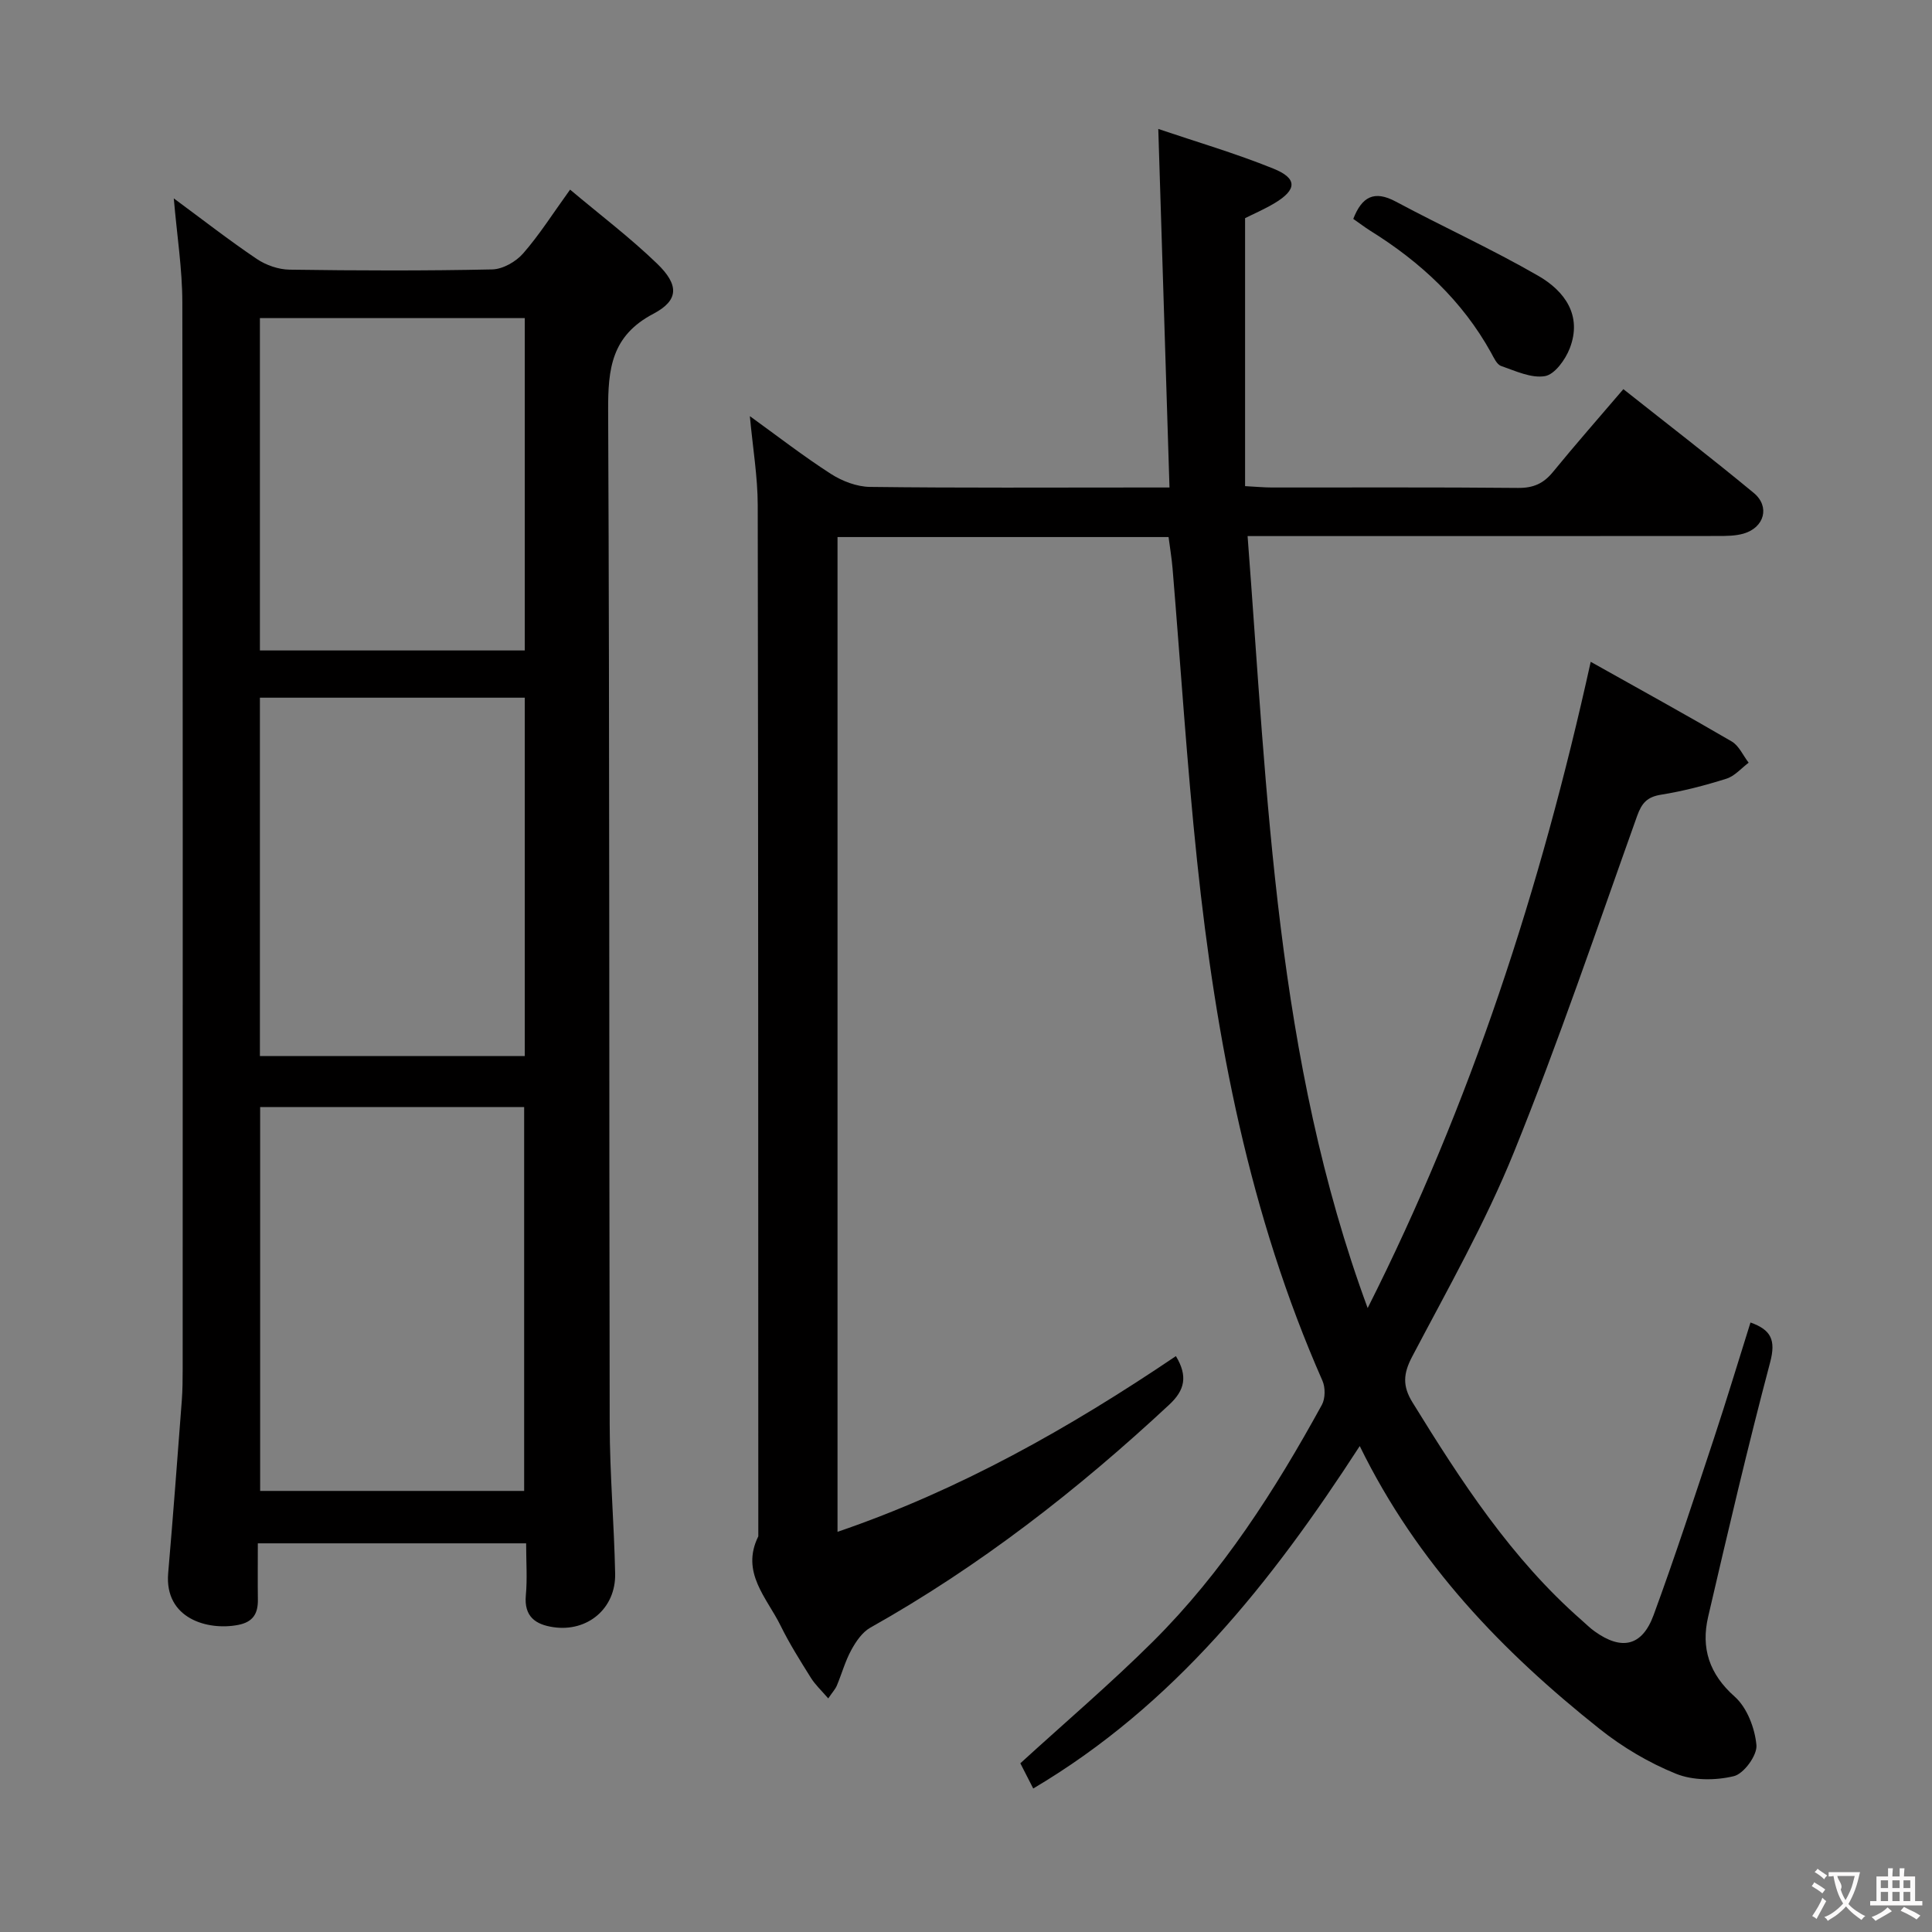 <svg enable-background="new 0 0 400 400" viewBox="0 0 400 400" xmlns="http://www.w3.org/2000/svg"><rect x="0" y="0" width="400" height="400" fill="#808080" stroke="none"/><g fill="#010000"><path d="m243.46 280.77c2.5 4.16 1.85 7.05-1.39 10.06-18.95 17.65-39.25 33.45-61.88 46.16-1.67.94-2.99 2.88-3.95 4.65-1.26 2.31-1.96 4.91-2.99 7.36-.31.73-.89 1.34-1.77 2.64-1.39-1.62-2.69-2.82-3.59-4.26-2.2-3.52-4.43-7.05-6.26-10.77-2.85-5.81-8.34-11.05-4.63-18.53-.02-71.16 0-142.31-.12-213.47-.01-5.92-1.02-11.84-1.63-18.45 5.78 4.17 11.11 8.31 16.77 11.95 2.35 1.51 5.38 2.67 8.12 2.7 18.66.23 37.33.12 55.99.12h6c-.77-24.7-1.53-49.03-2.32-74.23 7.8 2.64 15.97 5.03 23.83 8.21 5.01 2.02 4.9 4.36.27 7.14-2.12 1.27-4.41 2.25-6.13 3.12v55.48c2.31.12 3.92.28 5.53.28 17 .02 34-.08 50.99.09 3.16.03 5.27-.91 7.22-3.3 4.63-5.66 9.45-11.15 14.58-17.15 9.14 7.24 18.2 14.21 27 21.49 3.4 2.82 2.2 7.15-2.09 8.41-1.71.5-3.61.5-5.42.5-30.33.03-60.66.02-90.99.02-1.81 0-3.63 0-6.3 0 4.14 54.15 5.82 108.24 24.86 159.83 21.34-42.31 35.8-86.78 46.18-133.8 10.18 5.71 19.76 10.98 29.19 16.49 1.51.88 2.35 2.9 3.51 4.4-1.52 1.14-2.89 2.77-4.6 3.31-4.42 1.39-8.95 2.58-13.52 3.31-2.89.46-4.01 1.72-4.97 4.4-8.32 23.28-16.24 46.73-25.51 69.63-5.9 14.57-13.74 28.38-21.08 42.34-1.85 3.52-2 6.07.07 9.43 10.07 16.33 20.47 32.37 35.08 45.16.88.77 1.7 1.6 2.65 2.27 5.57 4 9.82 3.09 12.19-3.35 4.46-12.14 8.47-24.44 12.54-36.72 2.6-7.86 4.98-15.79 7.53-23.88 4.26 1.51 5.29 3.62 4.07 8.24-4.63 17.47-8.75 35.09-12.84 52.7-1.5 6.45.21 11.83 5.51 16.53 2.55 2.27 4.17 6.52 4.49 10.03.19 2.09-2.61 5.94-4.69 6.43-3.79.91-8.43.93-11.98-.51-5.61-2.27-11.04-5.49-15.79-9.27-20.1-15.98-37.75-34.2-49.67-58.57-18.32 28.28-38.43 53.63-67.6 70.9-1.03-2.01-1.91-3.72-2.67-5.22 9.35-8.54 18.73-16.53 27.45-25.2 14.4-14.32 25.26-31.3 34.98-49.01.72-1.32.74-3.59.12-4.99-15.12-34.3-22.06-70.59-25.95-107.55-2.12-20.15-3.4-40.4-5.08-60.6-.18-2.13-.53-4.24-.83-6.53-22.9 0-45.52 0-68.54 0v205.96c25.21-8.61 47.97-21.46 70.06-36.38z"/><path d="m53.38 319.53c0 4.07-.04 7.87.01 11.66.04 2.87-.99 4.63-4.07 5.23-6.3 1.23-15.31-1.29-14.5-10.73 1.03-11.9 1.91-23.82 2.82-35.73.16-2.16.18-4.33.18-6.49.01-73.63.05-147.26-.07-220.89-.01-6.91-1.11-13.82-1.77-21.51 5.98 4.41 11.44 8.67 17.18 12.54 1.91 1.29 4.5 2.19 6.79 2.22 13.99.2 27.99.25 41.97-.05 2.19-.05 4.9-1.6 6.39-3.31 3.36-3.84 6.12-8.22 9.72-13.21 6.18 5.2 12.4 9.91 17.99 15.3 4.57 4.4 4.58 7.6-.74 10.4-8.7 4.57-9.41 11.41-9.37 20.05.32 69.96.18 139.93.32 209.89.02 10.31.92 20.61 1.13 30.91.15 7.19-5.71 12.12-12.78 11.08-3.71-.54-6.11-2.2-5.71-6.6.32-3.44.06-6.94.06-10.76-18.46 0-36.54 0-55.55 0zm.48-90.32v79.47h54.66c0-26.67 0-53.02 0-79.47-18.38 0-36.34 0-54.66 0zm54.79-84.76c-18.36 0-36.43 0-54.84 0v74.19h54.84c0-24.83 0-49.37 0-74.19zm0-9.78c0-23.22 0-45.95 0-68.81-18.48 0-36.67 0-54.84 0v68.81z"/><path d="m280.18 45.32c1.8-4.62 4.35-5.97 8.81-3.58 9.78 5.23 19.91 9.84 29.5 15.37 5.41 3.12 9.16 8.16 6.51 15.01-.9 2.33-3.1 5.39-5.12 5.75-2.84.49-6.12-1.07-9.09-2.1-.9-.31-1.51-1.72-2.07-2.73-5.96-10.77-14.65-18.82-24.99-25.25-1.22-.77-2.37-1.66-3.55-2.47z"/></g><path d="m377.9 391.2c-.2.3-.4.5-.6.8-.7-.6-1.4-1-2.2-1.5.2-.3.4-.5.5-.8.6.4 1.4.8 2.3 1.5zm-1.8 6.1c-.2-.2-.5-.4-.9-.6.4-.6.8-1.2 1.2-1.9s.7-1.3.9-1.9c.3.3.5.5.8.7-.7 1.3-1.4 2.6-2 3.7zm2.2-9c-.3.3-.5.5-.6.8-.6-.6-1.3-1.1-2-1.5.3-.3.5-.5.6-.7.6.5 1.3.9 2 1.4zm.3.2v-.9h2 4.5c-.3 1.3-.6 2.5-1 3.6s-.9 2.1-1.4 3c.4.5 1 1 1.6 1.4s1.2.8 1.9 1.1c-.3.2-.5.4-.8.8-.4-.3-1-.7-1.6-1.2s-1.2-1.1-1.6-1.6c-.5.6-1.1 1.1-1.7 1.6s-1.4.9-2.1 1.4c-.1-.3-.3-.5-.7-.8.6-.2 1.2-.5 1.9-1s1.4-1.1 2-1.8c-.5-.8-.9-1.6-1.2-2.5s-.6-2-.8-3.2c-.4.1-.7.1-1 .1zm2.5 2.7c.3 1 .7 1.7 1 2.2.3-.5.6-1.1 1-2s.6-1.9.9-3h-3.2-.4c.1.9 1.3 1.8.7 2.8z" fill="#fbfafa"/><path d="m396.5 388.5v1.5 3.6h1.5v.9c-.4 0-1 0-1.7 0h-7.9c-.5 0-.9 0-1.2 0v-.9h1.3v-3.5c0-.7 0-1.2 0-1.6h2.4c0-.8 0-1.4 0-1.7h1c0 .3-.1.8-.1 1.7h1.5c0-.8 0-1.4 0-1.7h1c0 .3-.1.9-.1 1.7zm-8.2 9.2c-.2-.3-.5-.5-.8-.8.8-.3 1.4-.6 1.9-.9s1-.7 1.4-1.1c.3.3.6.5.9.8-1.6 1-2.8 1.6-3.4 2zm2.6-6.8v-1.6h-1.5v1.6zm0 2.7v-1.9h-1.5v1.9zm2.4-2.7v-1.6h-1.5v1.6zm0 2.7v-1.9h-1.5v1.9zm.2 2 .7-.8c.4.2.9.5 1.6.8s1.3.7 1.8 1c-.3.3-.5.5-.8.8-.4-.3-1.5-1-3.3-1.8zm2-4.7v-1.6h-1.4v1.6zm0 2.7v-1.9h-1.4v1.9z" fill="#fbfafa"/></svg>